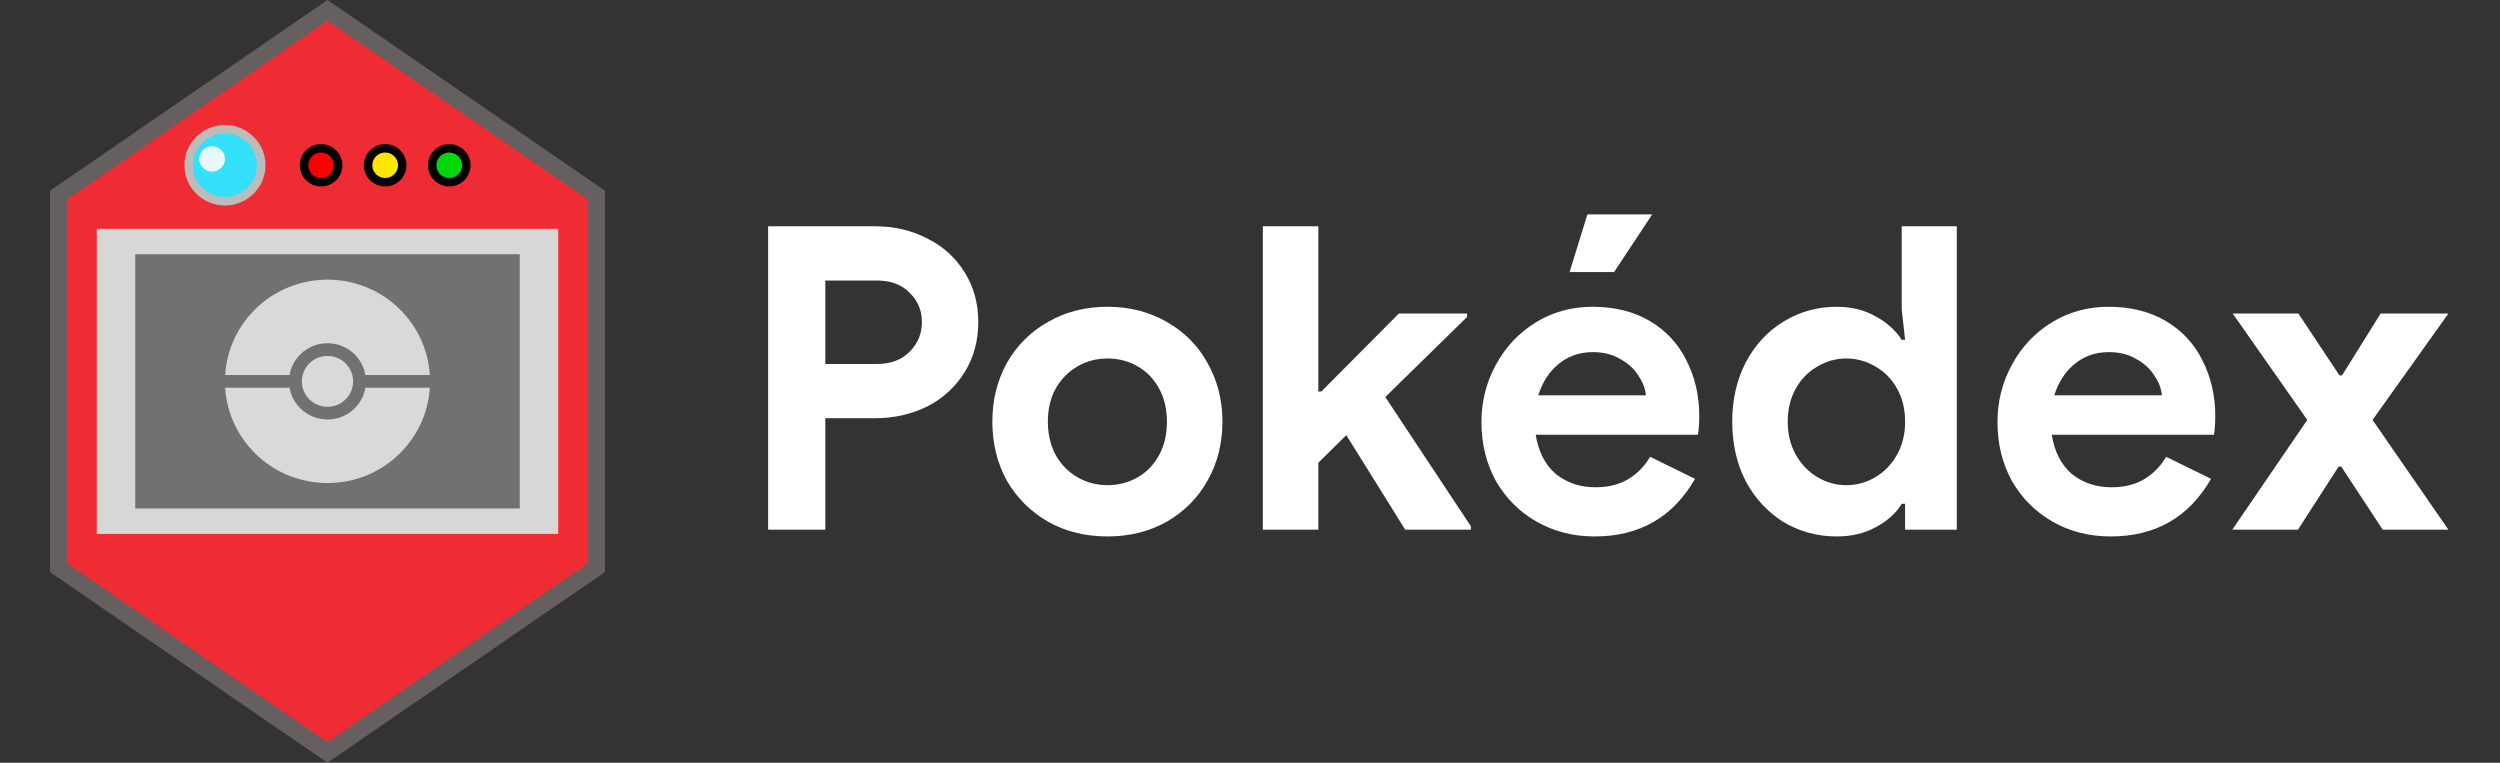 <svg width="118" height="36" viewBox="0 0 118 36" fill="none" xmlns="http://www.w3.org/2000/svg">
<rect x="0" y="0" width="118" height="36" fill="#333333" stroke="none"/>
<path d="M2.759 9.21L15.457 0.485L28.156 9.21V26.79L15.457 35.515L2.759 26.79V9.21Z" fill="#EF2B34" stroke="#665F5F" stroke-width="0.8"/>
<rect x="4.568" y="10.8" width="21.78" height="14.4" fill="#D7D7D7"/>
<rect x="6.383" y="12" width="18.15" height="12" fill="#717171"/>
<ellipse cx="15.458" cy="18" rx="4.84" ry="4.8" fill="#D9D9D9"/>
<ellipse cx="15.457" cy="18" rx="1.815" ry="1.8" fill="#717171"/>
<rect x="10.618" y="17.7" width="9.68" height="0.6" fill="#717171"/>
<ellipse cx="15.457" cy="18" rx="1.21" ry="1.2" fill="#D9D9D9"/>
<path d="M10.618 9.5C11.562 9.5 12.33 8.74 12.33 7.8C12.33 6.86 11.562 6.1 10.618 6.1C9.673 6.1 8.905 6.86 8.905 7.8C8.905 8.74 9.673 9.5 10.618 9.5Z" fill="#34E0FB" stroke="#BEBBBB" stroke-width="0.4"/>
<ellipse cx="10.012" cy="7.5" rx="0.605" ry="0.6" fill="#E6F9F6"/>
<path d="M15.155 8.6C15.598 8.6 15.96 8.243 15.96 7.8C15.96 7.357 15.598 7 15.155 7C14.712 7 14.35 7.357 14.35 7.8C14.35 8.243 14.712 8.6 15.155 8.6Z" fill="#FF0000" stroke="black" stroke-width="0.4"/>
<path d="M18.18 8.6C18.623 8.6 18.985 8.243 18.985 7.8C18.985 7.357 18.623 7 18.18 7C17.737 7 17.375 7.357 17.375 7.8C17.375 8.243 17.737 8.6 18.18 8.6Z" fill="#FFE600" stroke="black" stroke-width="0.4"/>
<path d="M21.205 8.6C21.648 8.6 22.01 8.243 22.01 7.8C22.01 7.357 21.648 7 21.205 7C20.762 7 20.4 7.357 20.4 7.8C20.4 8.243 20.762 8.6 21.205 8.6Z" fill="#00D909" stroke="black" stroke-width="0.4"/>
<path d="M36.255 10.68H41.295C42.202 10.68 43.029 10.873 43.775 11.26C44.522 11.633 45.109 12.167 45.535 12.86C45.962 13.54 46.175 14.32 46.175 15.2C46.175 16.08 45.962 16.867 45.535 17.56C45.109 18.253 44.522 18.793 43.775 19.18C43.029 19.553 42.202 19.74 41.295 19.74H38.955V25H36.255V10.68ZM41.375 17.18C42.042 17.18 42.562 16.987 42.935 16.6C43.322 16.213 43.515 15.747 43.515 15.2C43.515 14.653 43.322 14.193 42.935 13.82C42.562 13.433 42.042 13.24 41.375 13.24H38.955V17.18H41.375ZM52.279 25.32C51.226 25.32 50.286 25.087 49.459 24.62C48.633 24.14 47.986 23.493 47.519 22.68C47.066 21.853 46.839 20.927 46.839 19.9C46.839 18.887 47.066 17.967 47.519 17.14C47.986 16.313 48.633 15.667 49.459 15.2C50.286 14.72 51.226 14.48 52.279 14.48C53.319 14.48 54.253 14.72 55.079 15.2C55.906 15.667 56.546 16.313 56.999 17.14C57.466 17.967 57.699 18.887 57.699 19.9C57.699 20.927 57.466 21.853 56.999 22.68C56.546 23.493 55.906 24.14 55.079 24.62C54.253 25.087 53.319 25.32 52.279 25.32ZM52.279 22.9C52.786 22.9 53.253 22.78 53.679 22.54C54.106 22.3 54.446 21.953 54.699 21.5C54.953 21.047 55.079 20.513 55.079 19.9C55.079 19.3 54.953 18.773 54.699 18.32C54.446 17.867 54.106 17.52 53.679 17.28C53.253 17.04 52.786 16.92 52.279 16.92C51.773 16.92 51.306 17.04 50.879 17.28C50.453 17.52 50.106 17.867 49.839 18.32C49.586 18.773 49.459 19.3 49.459 19.9C49.459 20.5 49.586 21.033 49.839 21.5C50.106 21.953 50.453 22.3 50.879 22.54C51.306 22.78 51.773 22.9 52.279 22.9ZM59.606 10.68H62.226V18.48H62.366L66.026 14.8H69.246V14.96L65.386 18.74L69.426 24.84V25H66.326L63.546 20.54L62.226 21.84V25H59.606V10.68ZM75.265 25.32C74.252 25.32 73.338 25.087 72.525 24.62C71.712 24.153 71.072 23.513 70.605 22.7C70.152 21.873 69.925 20.947 69.925 19.92C69.925 18.947 70.152 18.047 70.605 17.22C71.058 16.38 71.685 15.713 72.485 15.22C73.285 14.727 74.178 14.48 75.165 14.48C76.219 14.48 77.125 14.707 77.885 15.16C78.645 15.613 79.219 16.233 79.605 17.02C80.005 17.807 80.205 18.68 80.205 19.64C80.205 19.947 80.185 20.24 80.145 20.52H72.485C72.618 21.333 72.939 21.953 73.445 22.38C73.965 22.793 74.585 23 75.305 23C75.905 23 76.418 22.873 76.845 22.62C77.285 22.353 77.632 22 77.885 21.56L80.005 22.6C78.965 24.413 77.385 25.32 75.265 25.32ZM77.685 18.66C77.659 18.34 77.538 18.027 77.325 17.72C77.125 17.4 76.838 17.14 76.465 16.94C76.105 16.727 75.678 16.62 75.185 16.62C74.558 16.62 74.019 16.807 73.565 17.18C73.125 17.54 72.805 18.033 72.605 18.66H77.685ZM74.925 10.12H77.985L76.185 12.84H74.085L74.925 10.12ZM86.701 25.32C85.781 25.32 84.941 25.093 84.181 24.64C83.434 24.173 82.841 23.533 82.401 22.72C81.975 21.893 81.761 20.953 81.761 19.9C81.761 18.86 81.975 17.927 82.401 17.1C82.841 16.273 83.434 15.633 84.181 15.18C84.941 14.713 85.781 14.48 86.701 14.48C87.394 14.48 88.008 14.633 88.541 14.94C89.075 15.233 89.481 15.6 89.761 16.04H89.921L89.761 14.6V10.68H92.361V25H89.921V23.78H89.761C89.495 24.22 89.088 24.587 88.541 24.88C88.008 25.173 87.394 25.32 86.701 25.32ZM87.141 22.9C87.635 22.9 88.094 22.773 88.521 22.52C88.948 22.267 89.288 21.913 89.541 21.46C89.794 21.007 89.921 20.487 89.921 19.9C89.921 19.313 89.794 18.793 89.541 18.34C89.288 17.887 88.948 17.54 88.521 17.3C88.094 17.047 87.635 16.92 87.141 16.92C86.661 16.92 86.208 17.047 85.781 17.3C85.355 17.54 85.014 17.887 84.761 18.34C84.508 18.793 84.381 19.313 84.381 19.9C84.381 20.487 84.508 21.007 84.761 21.46C85.014 21.913 85.355 22.267 85.781 22.52C86.208 22.773 86.661 22.9 87.141 22.9ZM99.621 25.32C98.607 25.32 97.694 25.087 96.881 24.62C96.067 24.153 95.427 23.513 94.961 22.7C94.507 21.873 94.281 20.947 94.281 19.92C94.281 18.947 94.507 18.047 94.961 17.22C95.414 16.38 96.041 15.713 96.841 15.22C97.641 14.727 98.534 14.48 99.521 14.48C100.574 14.48 101.481 14.707 102.241 15.16C103.001 15.613 103.574 16.233 103.961 17.02C104.361 17.807 104.561 18.68 104.561 19.64C104.561 19.947 104.541 20.24 104.501 20.52H96.841C96.974 21.333 97.294 21.953 97.801 22.38C98.321 22.793 98.941 23 99.661 23C100.261 23 100.774 22.873 101.201 22.62C101.641 22.353 101.987 22 102.241 21.56L104.361 22.6C103.321 24.413 101.741 25.32 99.621 25.32ZM102.041 18.66C102.014 18.34 101.894 18.027 101.681 17.72C101.481 17.4 101.194 17.14 100.821 16.94C100.461 16.727 100.034 16.62 99.541 16.62C98.914 16.62 98.374 16.807 97.921 17.18C97.481 17.54 97.161 18.033 96.961 18.66H102.041ZM108.904 19.82L105.384 14.8H108.484L110.424 17.72H110.544L112.364 14.8H115.564L111.984 19.82L115.564 25H112.464L110.504 22.02H110.384L108.464 25H105.364L108.904 19.82Z" fill="white"/>
</svg>
